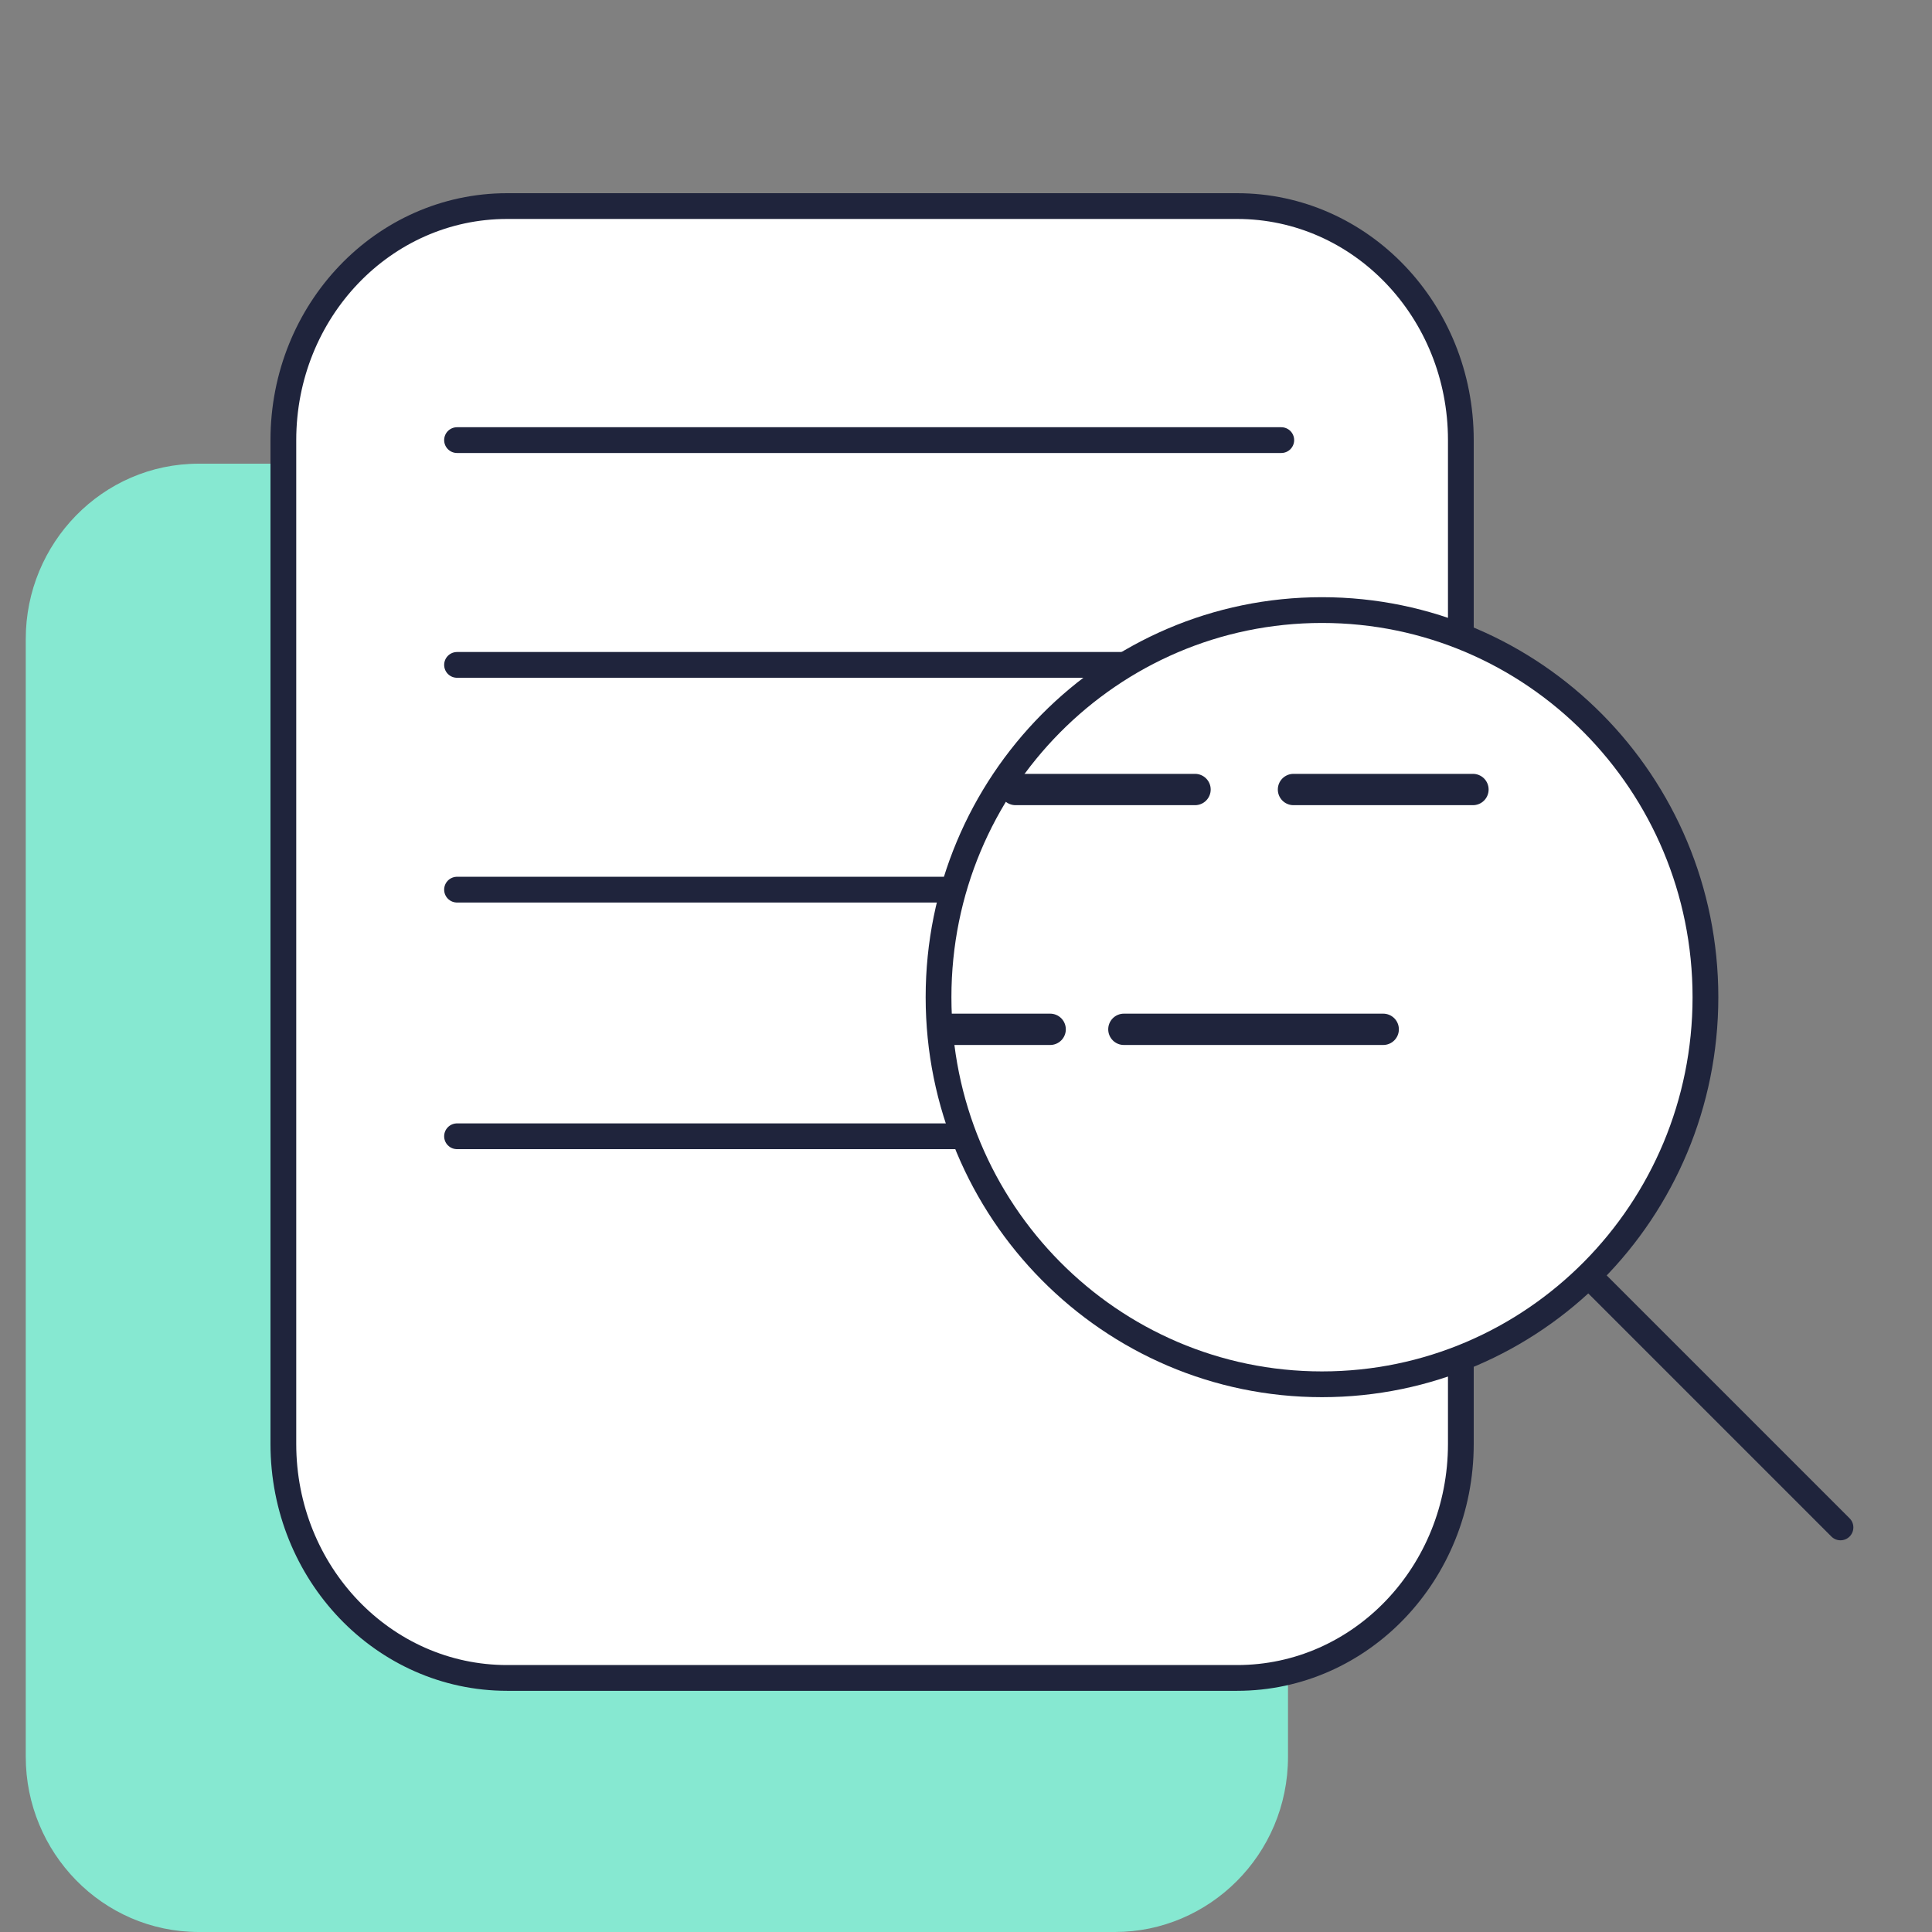 <svg width="75" height="75" viewBox="0 0 75 75" fill="none" xmlns="http://www.w3.org/2000/svg">
<rect x="0" y="0" width="75" height="75" fill="#808080" stroke="none"/>
<path d="M7.718 18H43.282C47.036 18 50 21.1 50 24.8V68.2C50 72 46.938 75 43.282 75H7.718C3.964 75 1 71.9 1 68.2V24.8C1 21.1 3.964 18 7.718 18Z" fill="#86E8D1"/>
<path d="M19.685 8H48.025C52.825 8 56.71 12.064 56.71 17.085V56.053C56.71 61.073 52.825 65.137 48.025 65.137H19.685C14.885 65.137 11 61.073 11 56.053V17.085C11 12.064 14.885 8 19.685 8Z" fill="white" stroke="#1F243C" stroke-miterlimit="10" stroke-linecap="round" stroke-linejoin="round"/>
<path d="M17.742 34.536H49.739" stroke="#1F243C" stroke-miterlimit="10" stroke-linecap="round" stroke-linejoin="round"/>
<path d="M17.742 44.11H49.739" stroke="#1F243C" stroke-miterlimit="10" stroke-linecap="round" stroke-linejoin="round"/>
<path d="M17.742 25.811H49.739" stroke="#1F243C" stroke-miterlimit="10" stroke-linecap="round" stroke-linejoin="round"/>
<path d="M17.742 17.085H49.739" stroke="#1F243C" stroke-miterlimit="10" stroke-linecap="round" stroke-linejoin="round"/>
<g clip-path="url(#clip0_15225_49522)">
<path d="M51.319 53.738C59.541 53.738 66.205 47.01 66.205 38.71C66.205 30.411 59.541 23.683 51.319 23.683C43.098 23.683 36.434 30.411 36.434 38.71C36.434 47.01 43.098 53.738 51.319 53.738Z" fill="white" stroke="#1F243C" stroke-miterlimit="10" stroke-linejoin="round"/>
<path d="M36.764 39.958C36.764 39.958 37.182 39.958 40.767 39.958" stroke="#1F243C" stroke-width="1.216" stroke-miterlimit="10" stroke-linecap="round" stroke-linejoin="round"/>
<path d="M43.629 39.958C43.629 39.958 44.681 39.958 53.696 39.958" stroke="#1F243C" stroke-width="1.216" stroke-miterlimit="10" stroke-linecap="round" stroke-linejoin="round"/>
<path d="M39.424 30.649H46.391" stroke="#1F243C" stroke-width="1.216" stroke-miterlimit="10" stroke-linecap="round" stroke-linejoin="round"/>
<path d="M50.213 30.649H57.18" stroke="#1F243C" stroke-width="1.216" stroke-miterlimit="10" stroke-linecap="round" stroke-linejoin="round"/>
</g>
<path d="M71.094 59.648C71.289 59.843 71.605 59.843 71.801 59.648C71.996 59.452 71.996 59.136 71.801 58.941L71.094 59.648ZM61.469 50.023L71.094 59.648L71.801 58.941L62.176 49.316L61.469 50.023Z" fill="#1F243C"/>
<defs>
<clipPath id="clip0_15225_49522">
<rect width="33.524" height="36.243" fill="white" transform="translate(35.527 23.052)"/>
</clipPath>
</defs>
</svg>

